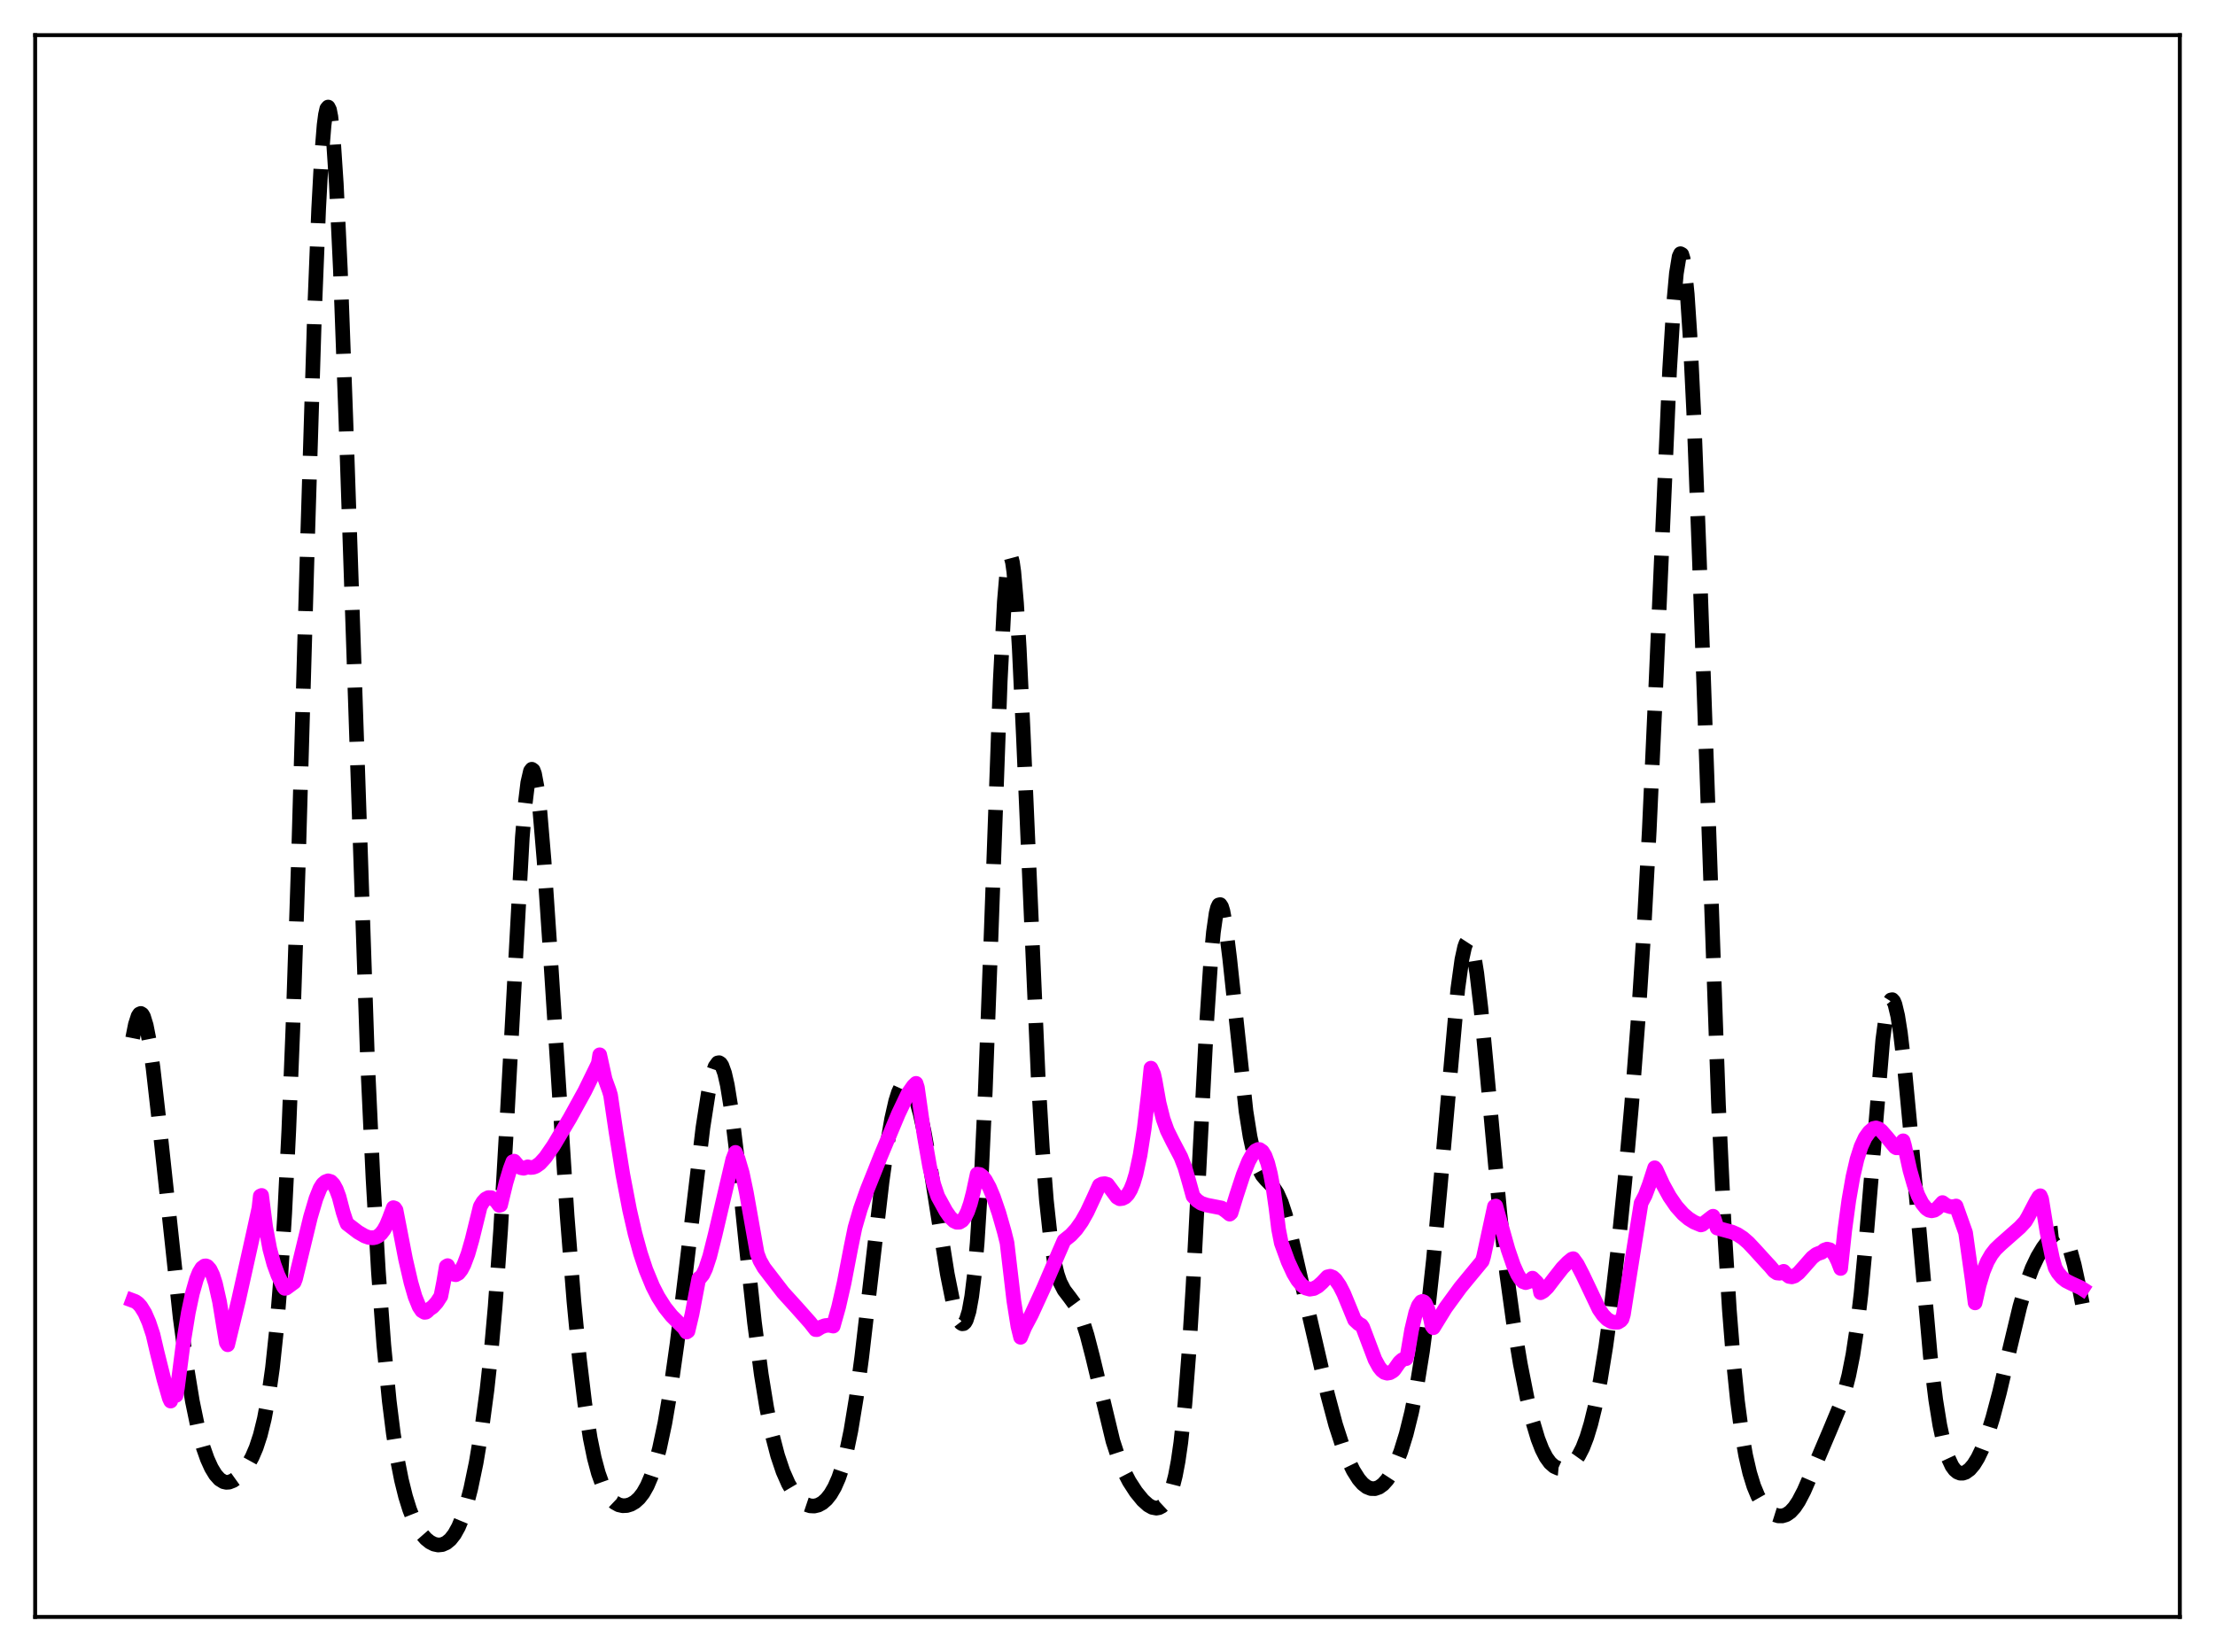 <?xml version="1.0" encoding="utf-8" standalone="no"?>
<!DOCTYPE svg PUBLIC "-//W3C//DTD SVG 1.1//EN"
  "http://www.w3.org/Graphics/SVG/1.1/DTD/svg11.dtd">
<svg xmlns:xlink="http://www.w3.org/1999/xlink" width="453.6pt" height="338.4pt" viewBox="0 0 453.6 338.4" xmlns="http://www.w3.org/2000/svg" version="1.1">
 <defs>
  <style type="text/css">*{stroke-linejoin: round; stroke-linecap: butt}</style>
 </defs>
 <g id="figure_1">
  <g id="patch_1">
   <path d="M 0 338.4 
L 453.6 338.4 
L 453.6 0 
L 0 0 
z
" style="fill: #ffffff"/>
  </g>
  <g id="axes_1">
   <g id="patch_2">
    <path d="M 7.2 331.2 
L 446.4 331.2 
L 446.4 7.2 
L 7.2 7.2 
z
" style="fill: #ffffff"/>
   </g>
   <g id="matplotlib.axis_1"/>
   <g id="matplotlib.axis_2"/>
   <g id="line2d_1">
    <path d="M 27.164 212.645 
L 27.72 209.852 
L 28.276 208.133 
L 28.554 207.709 
L 28.832 207.583 
L 29.11 207.757 
L 29.388 208.227 
L 29.944 210.019 
L 30.5 212.85 
L 31.334 218.698 
L 32.446 228.499 
L 36.895 269.925 
L 38.285 280.257 
L 39.398 287.028 
L 40.51 292.397 
L 41.622 296.489 
L 42.456 298.848 
L 43.29 300.689 
L 44.124 302.062 
L 44.959 302.996 
L 45.793 303.511 
L 46.349 303.635 
L 46.905 303.598 
L 47.739 303.274 
L 48.573 302.677 
L 49.685 301.528 
L 50.797 299.974 
L 51.632 298.461 
L 52.466 296.518 
L 53.3 293.972 
L 54.134 290.599 
L 54.968 286.117 
L 55.802 280.165 
L 56.636 272.29 
L 57.471 261.955 
L 58.305 248.574 
L 59.139 231.618 
L 59.973 210.78 
L 61.085 177.19 
L 63.031 108.939 
L 64.422 63.7 
L 65.256 42.771 
L 65.812 32.515 
L 66.368 25.619 
L 66.646 23.494 
L 66.924 22.263 
L 67.202 21.927 
L 67.48 22.476 
L 67.758 23.892 
L 68.314 29.22 
L 68.87 37.634 
L 69.705 55.234 
L 70.817 85.638 
L 75.265 217.315 
L 76.378 241.228 
L 77.49 260.46 
L 78.602 275.503 
L 79.714 286.973 
L 80.548 293.635 
L 81.382 298.948 
L 82.217 303.173 
L 83.051 306.533 
L 83.885 309.205 
L 84.719 311.318 
L 85.553 312.973 
L 86.387 314.245 
L 87.221 315.196 
L 88.056 315.871 
L 88.89 316.294 
L 89.724 316.471 
L 90.558 316.388 
L 91.392 316.023 
L 92.226 315.334 
L 93.06 314.269 
L 93.894 312.765 
L 94.729 310.75 
L 95.563 308.16 
L 96.397 304.944 
L 97.509 299.615 
L 98.621 292.966 
L 99.733 284.658 
L 100.568 276.958 
L 101.402 267.606 
L 102.514 252.039 
L 103.626 232.858 
L 106.963 171.554 
L 107.519 164.932 
L 108.075 160.332 
L 108.631 157.927 
L 108.909 157.566 
L 109.187 157.759 
L 109.465 158.491 
L 110.021 161.478 
L 110.577 166.281 
L 111.411 176.202 
L 112.523 192.71 
L 116.138 248.998 
L 117.528 266.542 
L 118.64 278.138 
L 119.753 287.455 
L 120.865 294.58 
L 121.699 298.635 
L 122.533 301.75 
L 123.367 304.084 
L 124.201 305.788 
L 125.036 306.987 
L 125.87 307.778 
L 126.704 308.24 
L 127.538 308.428 
L 128.372 308.384 
L 129.206 308.124 
L 130.04 307.637 
L 130.874 306.886 
L 131.709 305.809 
L 132.543 304.331 
L 133.377 302.372 
L 134.211 299.861 
L 135.045 296.731 
L 136.157 291.502 
L 137.269 285.003 
L 138.66 275.166 
L 140.328 261.438 
L 143.943 231.018 
L 145.055 223.881 
L 145.889 220.077 
L 146.445 218.474 
L 147.001 217.716 
L 147.279 217.674 
L 147.557 217.862 
L 147.835 218.284 
L 148.391 219.822 
L 148.947 222.258 
L 149.782 227.438 
L 150.894 236.588 
L 152.84 255.491 
L 154.508 270.905 
L 155.899 281.541 
L 157.011 288.375 
L 158.123 293.832 
L 159.235 298.109 
L 160.347 301.415 
L 161.459 303.937 
L 162.572 305.819 
L 163.406 306.872 
L 164.24 307.649 
L 165.074 308.171 
L 165.908 308.451 
L 166.742 308.493 
L 167.576 308.294 
L 168.411 307.84 
L 169.245 307.106 
L 170.079 306.053 
L 170.913 304.622 
L 171.747 302.726 
L 172.581 300.252 
L 173.415 297.067 
L 174.249 293.05 
L 175.362 286.284 
L 176.474 277.992 
L 178.142 263.6 
L 180.645 241.968 
L 181.757 234.021 
L 182.591 229.203 
L 183.425 225.536 
L 183.981 223.774 
L 184.537 222.568 
L 185.093 221.91 
L 185.371 221.781 
L 185.649 221.783 
L 185.927 221.91 
L 186.483 222.528 
L 187.04 223.607 
L 187.596 225.116 
L 188.43 228.12 
L 189.264 231.926 
L 190.376 238.052 
L 192.044 248.69 
L 193.991 260.931 
L 195.103 266.469 
L 195.937 269.402 
L 196.493 270.625 
L 196.771 270.983 
L 197.049 271.156 
L 197.327 271.126 
L 197.605 270.878 
L 197.883 270.39 
L 198.439 268.602 
L 198.995 265.545 
L 199.552 260.972 
L 200.108 254.635 
L 200.942 241.386 
L 201.776 223.47 
L 202.888 193.592 
L 204.834 139.477 
L 205.669 123.3 
L 206.225 116.749 
L 206.503 114.898 
L 206.781 114.021 
L 207.059 114.115 
L 207.337 115.157 
L 207.615 117.11 
L 208.171 123.521 
L 208.727 132.787 
L 209.561 150.521 
L 212.62 221.025 
L 213.454 235.1 
L 214.288 245.875 
L 215.122 253.568 
L 215.956 258.681 
L 216.512 260.974 
L 217.068 262.609 
L 217.903 264.234 
L 219.015 265.69 
L 220.127 267.209 
L 220.961 268.776 
L 221.795 270.874 
L 222.629 273.539 
L 223.742 277.849 
L 227.912 295.191 
L 229.024 298.593 
L 230.137 301.3 
L 231.249 303.449 
L 232.639 305.597 
L 234.029 307.298 
L 235.141 308.297 
L 235.975 308.763 
L 236.81 308.919 
L 237.366 308.819 
L 237.922 308.526 
L 238.478 308.006 
L 239.034 307.207 
L 239.59 306.056 
L 240.146 304.452 
L 240.702 302.262 
L 241.258 299.328 
L 241.814 295.475 
L 242.649 287.613 
L 243.483 276.909 
L 244.317 263.364 
L 245.707 236.355 
L 247.097 209.586 
L 247.931 197.006 
L 248.488 190.963 
L 249.044 187.064 
L 249.322 185.939 
L 249.6 185.356 
L 249.878 185.293 
L 250.156 185.724 
L 250.434 186.613 
L 250.99 189.592 
L 251.824 196.328 
L 255.161 227.6 
L 255.995 232.827 
L 256.829 236.623 
L 257.663 239.163 
L 258.497 240.739 
L 259.331 241.724 
L 260.721 243.134 
L 261.556 244.413 
L 262.39 246.288 
L 263.224 248.811 
L 264.336 253.016 
L 266.56 262.709 
L 271.843 285.552 
L 273.512 291.816 
L 274.902 296.105 
L 276.014 298.918 
L 277.126 301.207 
L 278.238 302.971 
L 279.072 303.934 
L 279.907 304.579 
L 280.741 304.908 
L 281.575 304.927 
L 282.409 304.636 
L 283.243 304.032 
L 284.077 303.1 
L 284.911 301.82 
L 285.746 300.166 
L 286.858 297.342 
L 287.97 293.747 
L 289.082 289.264 
L 290.194 283.7 
L 291.306 276.803 
L 292.419 268.343 
L 293.531 258.187 
L 294.921 243.256 
L 298.536 202.575 
L 299.37 196.553 
L 299.926 194.014 
L 300.204 193.241 
L 300.482 192.814 
L 300.76 192.738 
L 301.038 193.013 
L 301.316 193.635 
L 301.872 195.88 
L 302.428 199.351 
L 303.262 206.444 
L 304.375 218.21 
L 307.155 248.617 
L 308.545 260.874 
L 309.935 270.933 
L 311.326 279.316 
L 312.716 286.349 
L 313.828 290.999 
L 314.94 294.712 
L 315.774 296.864 
L 316.609 298.492 
L 317.443 299.64 
L 318.277 300.371 
L 319.111 300.748 
L 319.945 300.824 
L 320.779 300.625 
L 321.613 300.148 
L 322.448 299.354 
L 323.282 298.183 
L 324.116 296.559 
L 324.95 294.408 
L 325.784 291.661 
L 326.618 288.267 
L 327.73 282.672 
L 328.843 275.811 
L 329.955 267.673 
L 331.345 255.767 
L 332.735 242.034 
L 334.125 226.396 
L 335.516 208.191 
L 336.628 190.845 
L 337.74 170.215 
L 339.13 139.653 
L 341.911 75.754 
L 342.745 62.146 
L 343.301 55.988 
L 343.857 52.572 
L 344.135 51.965 
L 344.413 52.116 
L 344.691 53.03 
L 344.969 54.704 
L 345.525 60.28 
L 346.081 68.657 
L 346.915 85.806 
L 348.028 115.07 
L 351.92 226.262 
L 353.032 249.932 
L 354.145 268.261 
L 354.979 278.798 
L 355.813 287.003 
L 356.647 293.299 
L 357.481 298.088 
L 358.315 301.705 
L 359.149 304.415 
L 359.984 306.426 
L 360.818 307.903 
L 361.652 308.976 
L 362.486 309.736 
L 363.32 310.237 
L 364.154 310.499 
L 364.988 310.512 
L 365.823 310.247 
L 366.657 309.67 
L 367.491 308.757 
L 368.325 307.508 
L 369.437 305.38 
L 371.105 301.531 
L 374.72 293.021 
L 376.666 288.344 
L 377.778 284.968 
L 378.613 281.713 
L 379.447 277.507 
L 380.281 272.014 
L 381.115 264.963 
L 382.227 253.042 
L 385.564 213.015 
L 386.12 208.84 
L 386.676 206.078 
L 386.954 205.26 
L 387.232 204.823 
L 387.51 204.764 
L 387.788 205.075 
L 388.066 205.741 
L 388.622 208.07 
L 389.178 211.584 
L 390.012 218.651 
L 391.125 230.415 
L 395.295 277.697 
L 396.407 286.717 
L 397.242 291.896 
L 398.076 295.777 
L 398.91 298.516 
L 399.744 300.305 
L 400.3 301.064 
L 400.856 301.533 
L 401.412 301.755 
L 401.968 301.762 
L 402.524 301.577 
L 403.359 300.973 
L 404.193 299.995 
L 405.027 298.644 
L 405.861 296.91 
L 406.973 293.998 
L 408.085 290.431 
L 409.476 285.19 
L 411.7 275.716 
L 413.646 267.61 
L 415.037 262.793 
L 416.149 259.78 
L 417.261 257.45 
L 418.373 255.598 
L 419.763 253.728 
L 420.597 252.915 
L 421.154 252.599 
L 421.71 252.541 
L 422.266 252.81 
L 422.822 253.462 
L 423.378 254.536 
L 423.934 256.042 
L 424.768 259.058 
L 425.88 264.19 
L 426.436 267.052 
L 426.436 267.052 
" clip-path="url(#pf7f08516c0)" style="fill: none; stroke-dasharray: 11.1,4.8; stroke-dashoffset: 0; stroke: #000000; stroke-width: 3"/>
   </g>
   <g id="line2d_2">
    <path d="M 27.164 266.38 
L 27.72 266.588 
L 28.276 266.992 
L 28.832 267.602 
L 29.666 268.951 
L 30.5 270.86 
L 31.334 273.371 
L 32.168 276.943 
L 33.559 282.527 
L 34.671 286.397 
L 34.949 286.991 
L 35.505 284.973 
L 35.783 284.949 
L 36.061 285.831 
L 36.339 284.288 
L 37.451 275.671 
L 38.563 268.868 
L 39.398 264.932 
L 40.232 262.005 
L 40.788 260.625 
L 41.344 259.725 
L 41.9 259.311 
L 42.178 259.29 
L 42.456 259.401 
L 43.012 260.02 
L 43.568 261.187 
L 44.124 262.916 
L 44.959 266.627 
L 45.793 271.734 
L 46.349 275.033 
L 46.627 275.452 
L 48.851 266.297 
L 51.91 252.533 
L 53.022 247.462 
L 53.3 244.992 
L 53.578 244.861 
L 54.412 251.377 
L 55.246 255.824 
L 56.08 258.914 
L 56.914 261.189 
L 58.027 263.526 
L 58.305 263.899 
L 58.583 263.869 
L 60.251 262.645 
L 60.529 261.925 
L 63.588 249.28 
L 64.7 245.527 
L 65.534 243.433 
L 66.09 242.544 
L 66.646 242.073 
L 67.202 241.866 
L 67.758 242.032 
L 68.314 242.606 
L 68.87 243.626 
L 69.426 245.122 
L 70.261 248.307 
L 70.817 249.999 
L 71.095 250.673 
L 73.319 252.381 
L 74.709 253.186 
L 75.543 253.48 
L 76.378 253.556 
L 76.934 253.44 
L 77.49 253.158 
L 78.046 252.674 
L 78.602 251.948 
L 79.158 250.935 
L 79.714 249.59 
L 80.548 247.373 
L 80.826 247.467 
L 81.104 247.872 
L 83.051 257.92 
L 84.163 262.727 
L 84.997 265.598 
L 85.831 267.654 
L 86.387 268.482 
L 86.943 268.815 
L 87.221 268.782 
L 87.499 268.604 
L 87.777 268.276 
L 88.612 267.701 
L 89.446 266.784 
L 90.28 265.501 
L 90.836 262.681 
L 91.392 259.416 
L 91.67 259.243 
L 92.226 260.376 
L 92.782 260.985 
L 93.338 261.111 
L 93.894 260.806 
L 94.451 260.109 
L 95.007 259.049 
L 95.841 256.836 
L 96.675 253.926 
L 98.343 247.138 
L 98.899 246.197 
L 99.455 245.594 
L 100.011 245.311 
L 100.568 245.322 
L 101.124 245.606 
L 101.68 246.136 
L 102.236 246.903 
L 102.514 246.829 
L 103.626 242.24 
L 104.46 239.447 
L 105.016 237.96 
L 105.294 237.845 
L 106.128 238.827 
L 106.685 239.197 
L 107.241 239.301 
L 107.797 239.127 
L 108.075 239.004 
L 108.631 239.145 
L 109.187 239.104 
L 109.743 238.894 
L 110.577 238.302 
L 111.689 237.082 
L 113.358 234.665 
L 116.694 229.062 
L 119.753 223.505 
L 122.255 218.388 
L 122.533 217.795 
L 122.811 216.054 
L 123.923 221.091 
L 124.757 223.392 
L 125.036 224.337 
L 126.148 231.867 
L 127.538 240.54 
L 128.928 247.818 
L 130.04 252.663 
L 131.152 256.72 
L 132.265 260.079 
L 133.655 263.453 
L 134.767 265.623 
L 136.157 267.809 
L 137.548 269.541 
L 138.938 270.926 
L 140.05 272.001 
L 140.606 272.857 
L 140.884 272.675 
L 141.718 269.166 
L 142.552 264.762 
L 143.108 261.87 
L 143.386 261.74 
L 143.943 261.058 
L 144.499 259.881 
L 145.333 257.348 
L 146.445 252.92 
L 150.06 237.486 
L 150.616 236.045 
L 151.172 237.431 
L 152.006 240.263 
L 152.84 244.236 
L 154.508 253.649 
L 155.064 256.758 
L 155.62 258.206 
L 156.455 259.673 
L 160.347 264.73 
L 163.128 267.796 
L 165.908 270.924 
L 167.02 272.346 
L 167.298 272.354 
L 168.132 271.837 
L 168.967 271.525 
L 169.801 271.447 
L 170.635 271.632 
L 171.747 267.682 
L 172.859 262.791 
L 174.249 255.561 
L 175.084 251.476 
L 176.196 247.633 
L 177.586 243.716 
L 180.366 236.758 
L 183.981 228.132 
L 185.927 224.034 
L 187.04 222.443 
L 187.596 221.907 
L 187.874 222.772 
L 189.264 232.607 
L 190.376 238.948 
L 191.21 242.572 
L 192.044 245.061 
L 193.713 248.105 
L 194.547 249.299 
L 195.381 250.112 
L 195.937 250.37 
L 196.493 250.348 
L 197.049 250.006 
L 197.605 249.283 
L 198.161 248.14 
L 198.717 246.522 
L 199.274 244.378 
L 200.108 240.499 
L 200.664 240.576 
L 201.22 240.985 
L 201.776 241.686 
L 202.61 243.21 
L 203.444 245.2 
L 204.556 248.447 
L 205.669 252.339 
L 206.225 254.575 
L 206.781 259.307 
L 207.615 266.427 
L 208.449 271.669 
L 209.005 273.926 
L 209.839 271.885 
L 211.229 269.259 
L 213.732 263.796 
L 216.79 256.67 
L 217.903 254.113 
L 219.293 252.996 
L 220.405 251.793 
L 221.517 250.221 
L 222.629 248.247 
L 224.02 245.256 
L 225.132 242.794 
L 225.688 242.516 
L 226.244 242.45 
L 226.8 242.612 
L 228.746 245.231 
L 229.302 245.553 
L 229.858 245.485 
L 230.415 245.201 
L 230.971 244.629 
L 231.527 243.697 
L 232.083 242.328 
L 232.639 240.471 
L 233.473 236.594 
L 234.307 231.247 
L 235.141 224.241 
L 235.697 218.792 
L 236.254 219.999 
L 236.532 221.237 
L 237.366 225.92 
L 238.2 229.232 
L 239.034 231.564 
L 240.146 233.806 
L 241.814 236.978 
L 242.649 239.133 
L 243.483 242.009 
L 244.317 245.013 
L 245.151 245.914 
L 245.985 246.469 
L 247.097 246.836 
L 250.156 247.437 
L 250.99 248.021 
L 251.824 248.7 
L 252.102 248.448 
L 253.214 244.843 
L 254.605 240.597 
L 255.717 237.842 
L 256.551 236.353 
L 257.107 235.721 
L 257.663 235.448 
L 257.941 235.459 
L 258.497 235.839 
L 259.053 236.738 
L 259.609 238.237 
L 260.165 240.425 
L 260.721 243.398 
L 261.278 247.269 
L 261.834 251.777 
L 262.39 254.61 
L 263.78 258.402 
L 264.892 260.818 
L 265.726 262.212 
L 266.56 263.223 
L 267.395 263.84 
L 268.229 264.07 
L 269.063 263.933 
L 269.897 263.465 
L 270.731 262.72 
L 271.843 261.544 
L 272.399 261.415 
L 272.955 261.629 
L 273.512 262.136 
L 274.346 263.339 
L 275.18 264.973 
L 276.292 267.666 
L 277.404 270.382 
L 278.238 271.157 
L 278.794 271.455 
L 279.072 271.87 
L 281.575 278.487 
L 282.409 280.007 
L 282.965 280.7 
L 283.521 281.124 
L 284.077 281.279 
L 284.633 281.183 
L 285.189 280.861 
L 285.468 280.632 
L 286.58 279.051 
L 287.136 278.546 
L 287.692 278.302 
L 287.97 278.298 
L 288.248 277.306 
L 289.082 272.399 
L 289.916 268.891 
L 290.472 267.409 
L 291.028 266.659 
L 291.306 266.562 
L 291.585 266.673 
L 291.863 266.971 
L 292.419 268.19 
L 292.975 270.245 
L 293.253 271.578 
L 293.531 271.961 
L 296.033 267.893 
L 299.092 263.703 
L 301.316 261.004 
L 303.54 258.319 
L 303.818 257.412 
L 306.043 247.115 
L 306.321 247.034 
L 308.823 255.941 
L 309.935 259.179 
L 310.77 261.039 
L 311.326 261.943 
L 311.882 262.52 
L 312.438 262.729 
L 312.994 262.544 
L 313.828 261.808 
L 314.662 262.616 
L 315.218 263.37 
L 315.496 264.795 
L 316.052 264.493 
L 316.887 263.686 
L 318.277 261.865 
L 319.945 259.736 
L 321.057 258.594 
L 321.891 257.908 
L 322.169 257.817 
L 323.004 258.976 
L 324.116 261.139 
L 327.452 268.157 
L 328.286 269.364 
L 329.121 270.222 
L 329.955 270.714 
L 330.511 270.849 
L 331.345 270.835 
L 331.901 270.496 
L 332.179 270.156 
L 332.457 269.228 
L 333.569 262.127 
L 336.072 246.443 
L 336.906 244.855 
L 337.74 242.642 
L 338.852 239.201 
L 339.13 239.547 
L 340.52 242.58 
L 341.911 245.108 
L 343.301 247.13 
L 344.691 248.686 
L 345.803 249.626 
L 346.915 250.328 
L 348.306 250.91 
L 348.584 250.832 
L 350.53 249.309 
L 350.808 249.12 
L 351.086 249.786 
L 351.642 251.545 
L 353.032 251.922 
L 354.701 252.374 
L 355.813 252.87 
L 356.925 253.596 
L 358.037 254.56 
L 359.428 256.041 
L 361.93 258.792 
L 362.486 259.38 
L 363.32 260.377 
L 363.876 260.749 
L 364.432 260.803 
L 365.266 260.408 
L 365.823 261.041 
L 366.379 261.461 
L 366.935 261.551 
L 367.491 261.373 
L 368.325 260.738 
L 369.437 259.5 
L 371.105 257.598 
L 371.94 256.945 
L 372.496 256.713 
L 373.052 256.523 
L 373.608 256.053 
L 374.164 255.86 
L 374.72 255.985 
L 375.276 256.437 
L 375.832 257.231 
L 376.388 258.376 
L 376.944 259.827 
L 377.778 252.01 
L 378.613 245.846 
L 379.447 241.079 
L 380.281 237.481 
L 381.115 234.867 
L 381.949 233.05 
L 382.783 231.879 
L 383.617 231.155 
L 384.174 231.031 
L 384.73 231.218 
L 385.286 231.649 
L 386.398 232.922 
L 388.066 234.951 
L 388.344 235.114 
L 388.622 235.106 
L 388.9 234.948 
L 389.456 234.088 
L 389.734 233.674 
L 390.012 234.655 
L 391.125 239.7 
L 391.959 242.627 
L 392.793 244.875 
L 393.627 246.498 
L 394.461 247.527 
L 395.017 247.896 
L 395.573 248.019 
L 396.129 247.9 
L 396.686 247.542 
L 397.242 246.948 
L 397.798 246.327 
L 398.632 246.932 
L 399.466 247.189 
L 400.3 247.119 
L 400.578 247.03 
L 402.524 252.499 
L 403.915 262.412 
L 404.471 266.875 
L 405.305 263.205 
L 406.139 260.432 
L 406.973 258.424 
L 407.807 256.967 
L 408.641 255.895 
L 409.754 254.831 
L 413.646 251.398 
L 414.758 250.197 
L 415.315 249.251 
L 416.983 246.064 
L 417.539 245.138 
L 417.817 244.928 
L 418.095 245.584 
L 419.207 252.425 
L 420.319 257.764 
L 420.875 259.705 
L 421.432 260.685 
L 422.266 261.695 
L 423.1 262.355 
L 424.212 262.915 
L 426.158 263.803 
L 426.436 263.984 
L 426.436 263.984 
" clip-path="url(#pf7f08516c0)" style="fill: none; stroke: #ff00ff; stroke-width: 3; stroke-linecap: square"/>
   </g>
   <g id="patch_3">
    <path d="M 7.2 331.2 
L 7.2 7.2 
" style="fill: none; stroke: #000000; stroke-width: 0.8; stroke-linejoin: miter; stroke-linecap: square"/>
   </g>
   <g id="patch_4">
    <path d="M 446.4 331.2 
L 446.4 7.2 
" style="fill: none; stroke: #000000; stroke-width: 0.8; stroke-linejoin: miter; stroke-linecap: square"/>
   </g>
   <g id="patch_5">
    <path d="M 7.2 331.2 
L 446.4 331.2 
" style="fill: none; stroke: #000000; stroke-width: 0.8; stroke-linejoin: miter; stroke-linecap: square"/>
   </g>
   <g id="patch_6">
    <path d="M 7.2 7.2 
L 446.4 7.2 
" style="fill: none; stroke: #000000; stroke-width: 0.8; stroke-linejoin: miter; stroke-linecap: square"/>
   </g>
  </g>
 </g>
 <defs>
  <clipPath id="pf7f08516c0">
   <rect x="7.2" y="7.2" width="439.2" height="324"/>
  </clipPath>
 </defs>
</svg>
